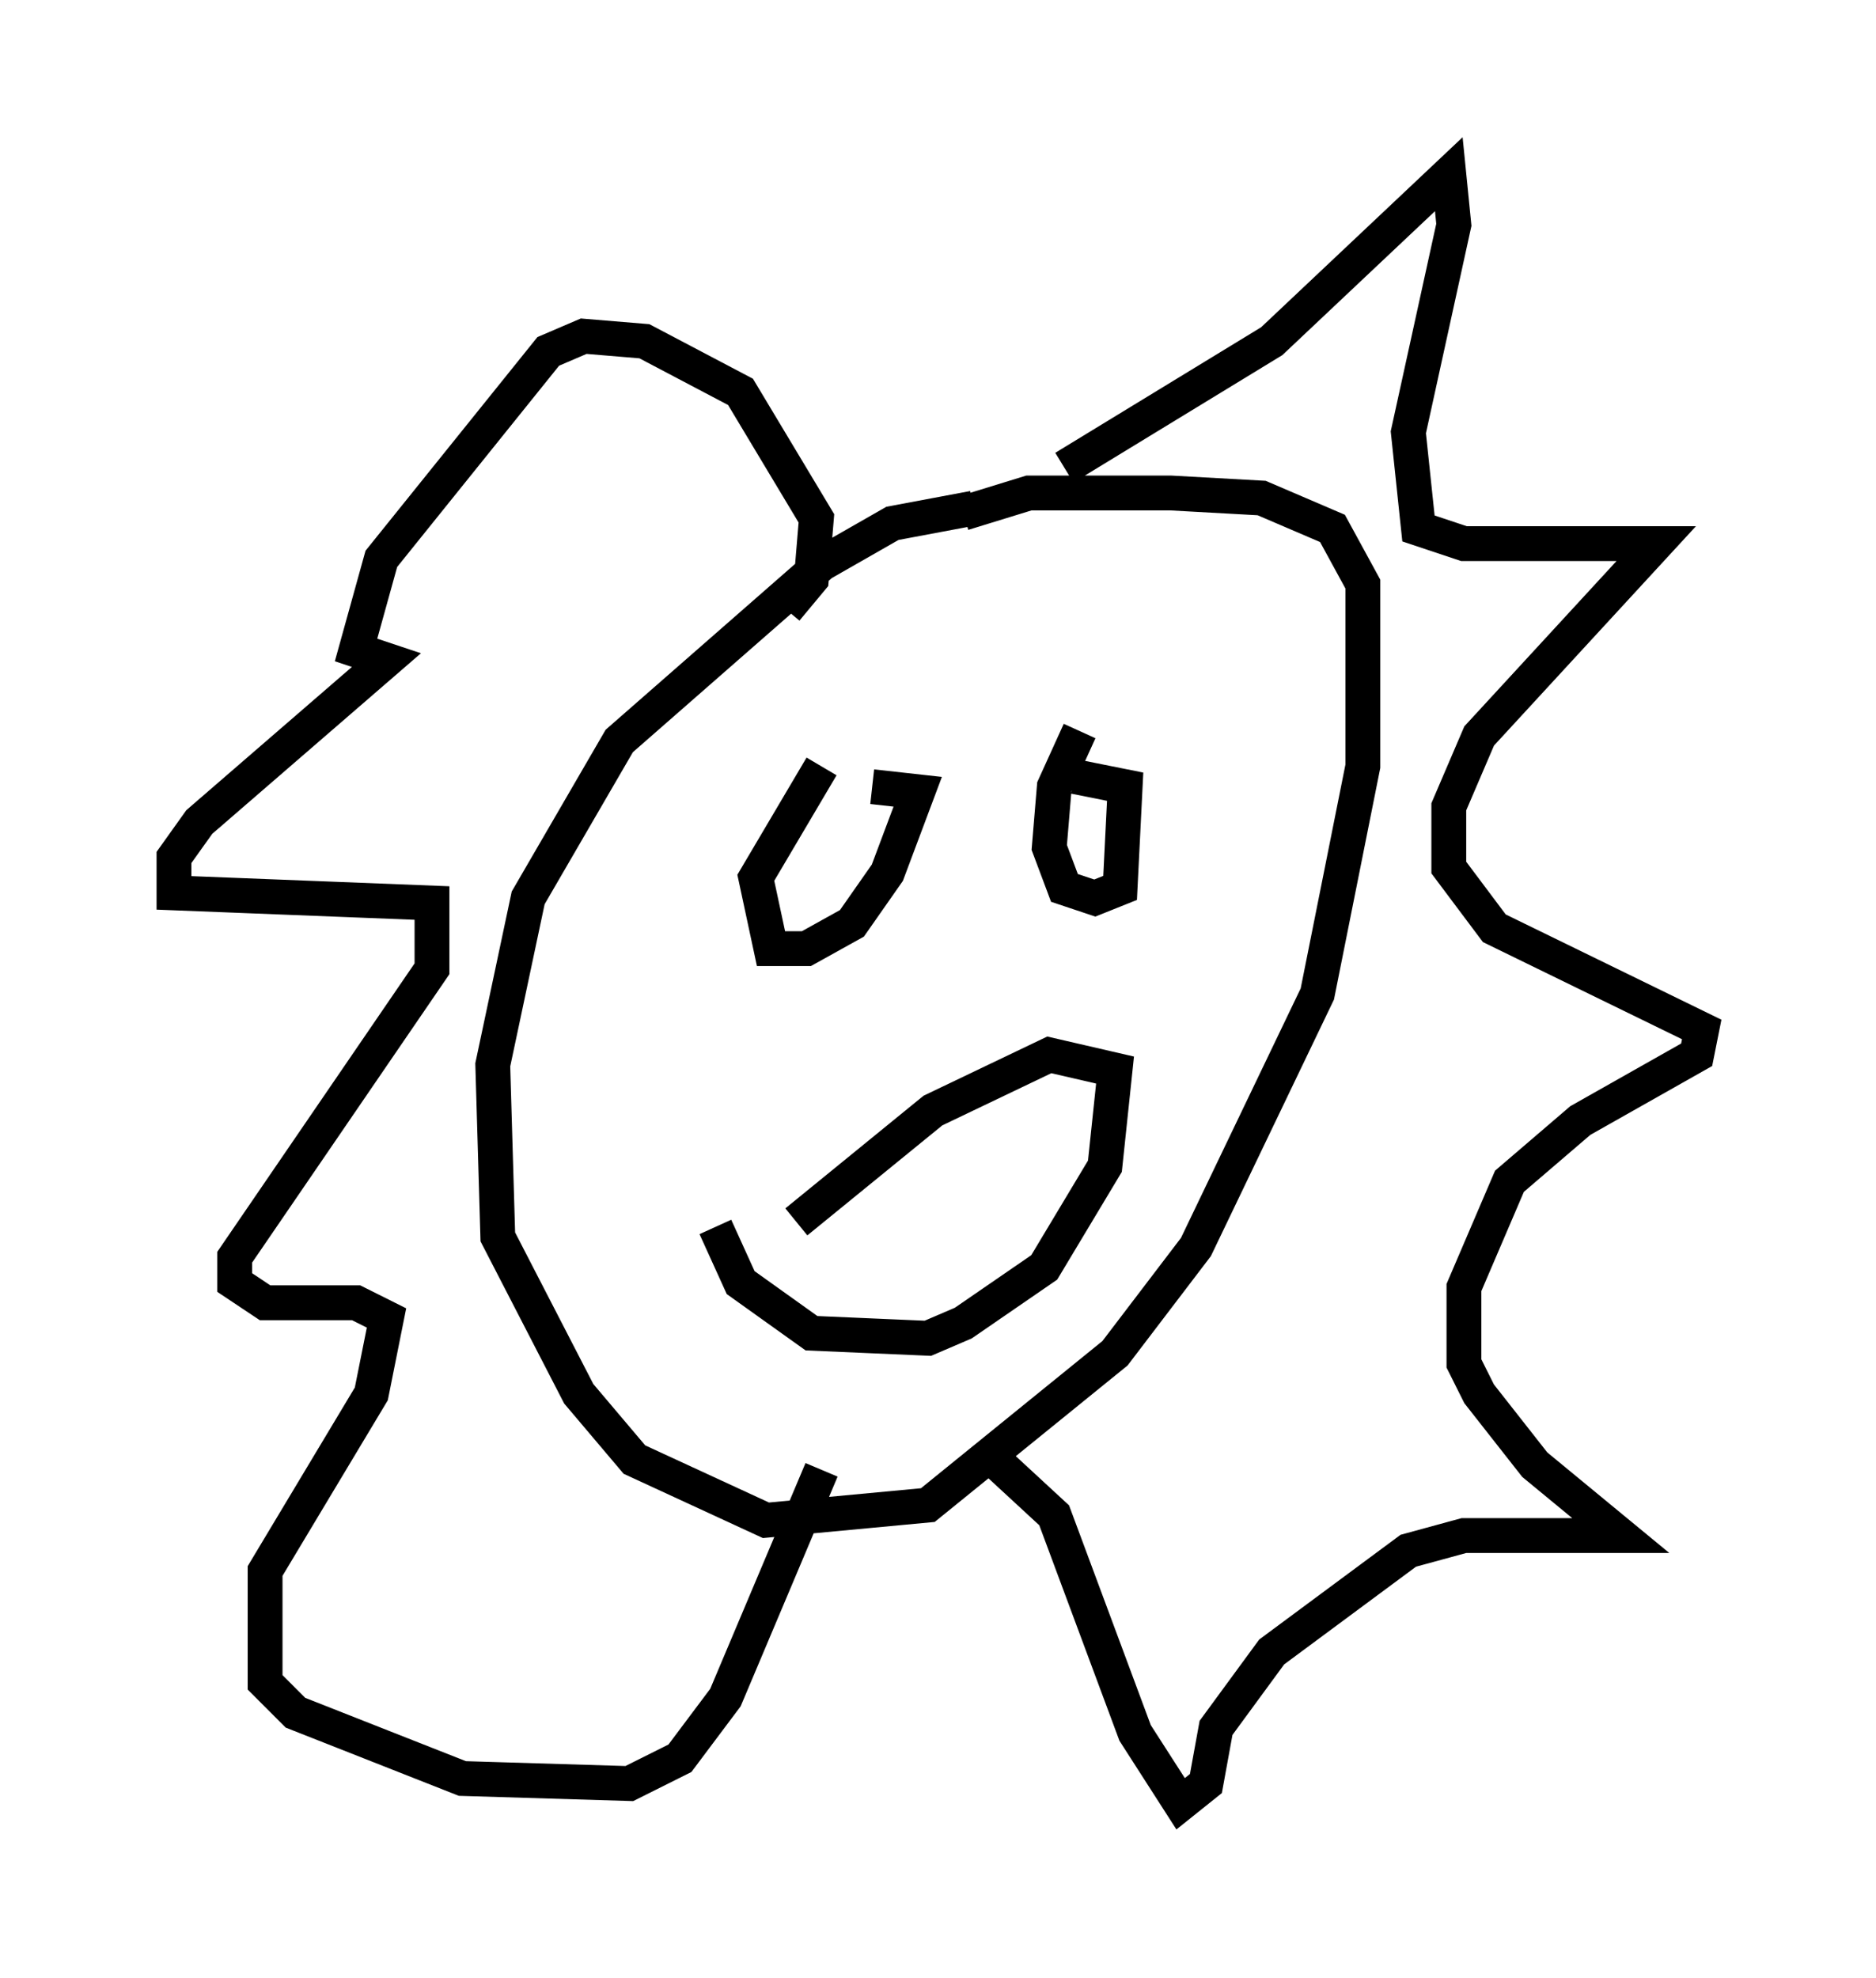 <?xml version="1.0" encoding="utf-8" ?>
<svg baseProfile="full" height="56.771" version="1.1" width="53.866" xmlns="http://www.w3.org/2000/svg" xmlns:ev="http://www.w3.org/2001/xml-events" xmlns:xlink="http://www.w3.org/1999/xlink"><defs /><rect fill="white" height="56.771" width="53.866" x="0" y="0" /><path d="M29.402, 16.184 m-1.453, -1.598 l-2.324, 0.436 -2.034, 1.162 l-5.81, 5.084 -2.615, 4.503 l-1.017, 4.793 0.145, 4.939 l2.324, 4.503 1.598, 1.888 l3.777, 1.743 4.648, -0.436 l5.374, -4.358 2.324, -3.05 l3.486, -7.263 1.307, -6.536 l0.0, -5.229 -0.872, -1.598 l-2.034, -0.872 -2.615, -0.145 l-4.067, 0.0 -1.888, 0.581 m2.905, -1.307 l5.955, -3.631 5.084, -4.793 l0.145, 1.453 -1.307, 5.955 l0.291, 2.76 1.307, 0.436 l5.52, 0.0 -5.084, 5.52 l-0.872, 2.034 0.0, 1.743 l1.307, 1.743 5.955, 2.905 l-0.145, 0.726 -3.341, 1.888 l-2.034, 1.743 -1.307, 3.05 l0.0, 2.179 0.436, 0.872 l1.598, 2.034 2.469, 2.034 l-4.503, 0.0 -1.598, 0.436 l-3.922, 2.905 -1.598, 2.179 l-0.291, 1.598 -0.726, 0.581 l-1.307, -2.034 -2.324, -6.246 l-1.888, -1.743 m-5.81, -24.257 l0.726, -0.872 0.145, -1.743 l-2.179, -3.631 -2.76, -1.453 l-1.743, -0.145 -1.017, 0.436 l-4.793, 5.955 -0.726, 2.615 l0.872, 0.291 -5.374, 4.648 l-0.726, 1.017 0.0, 1.017 l7.408, 0.291 0.0, 1.888 l-5.665, 8.279 0.0, 0.726 l0.872, 0.581 2.615, 0.0 l0.872, 0.436 -0.436, 2.179 l-3.05, 5.084 0.0, 3.196 l0.872, 0.872 4.793, 1.888 l4.793, 0.145 1.453, -0.726 l1.307, -1.743 2.76, -6.536 m0.0, -20.19 l-1.888, 3.196 0.436, 2.034 l1.017, 0.0 1.307, -0.726 l1.017, -1.453 0.872, -2.324 l-1.307, -0.145 m5.955, -1.598 l-0.726, 1.598 -0.145, 1.743 l0.436, 1.162 0.872, 0.291 l0.726, -0.291 0.145, -2.905 l-1.453, -0.291 m-10.313, 12.927 l0.726, 1.598 2.034, 1.453 l3.341, 0.145 1.017, -0.436 l2.324, -1.598 1.743, -2.905 l0.291, -2.76 -1.888, -0.436 l-3.341, 1.598 -3.922, 3.196 " fill="none" stroke="black" stroke-width="1" /></svg>